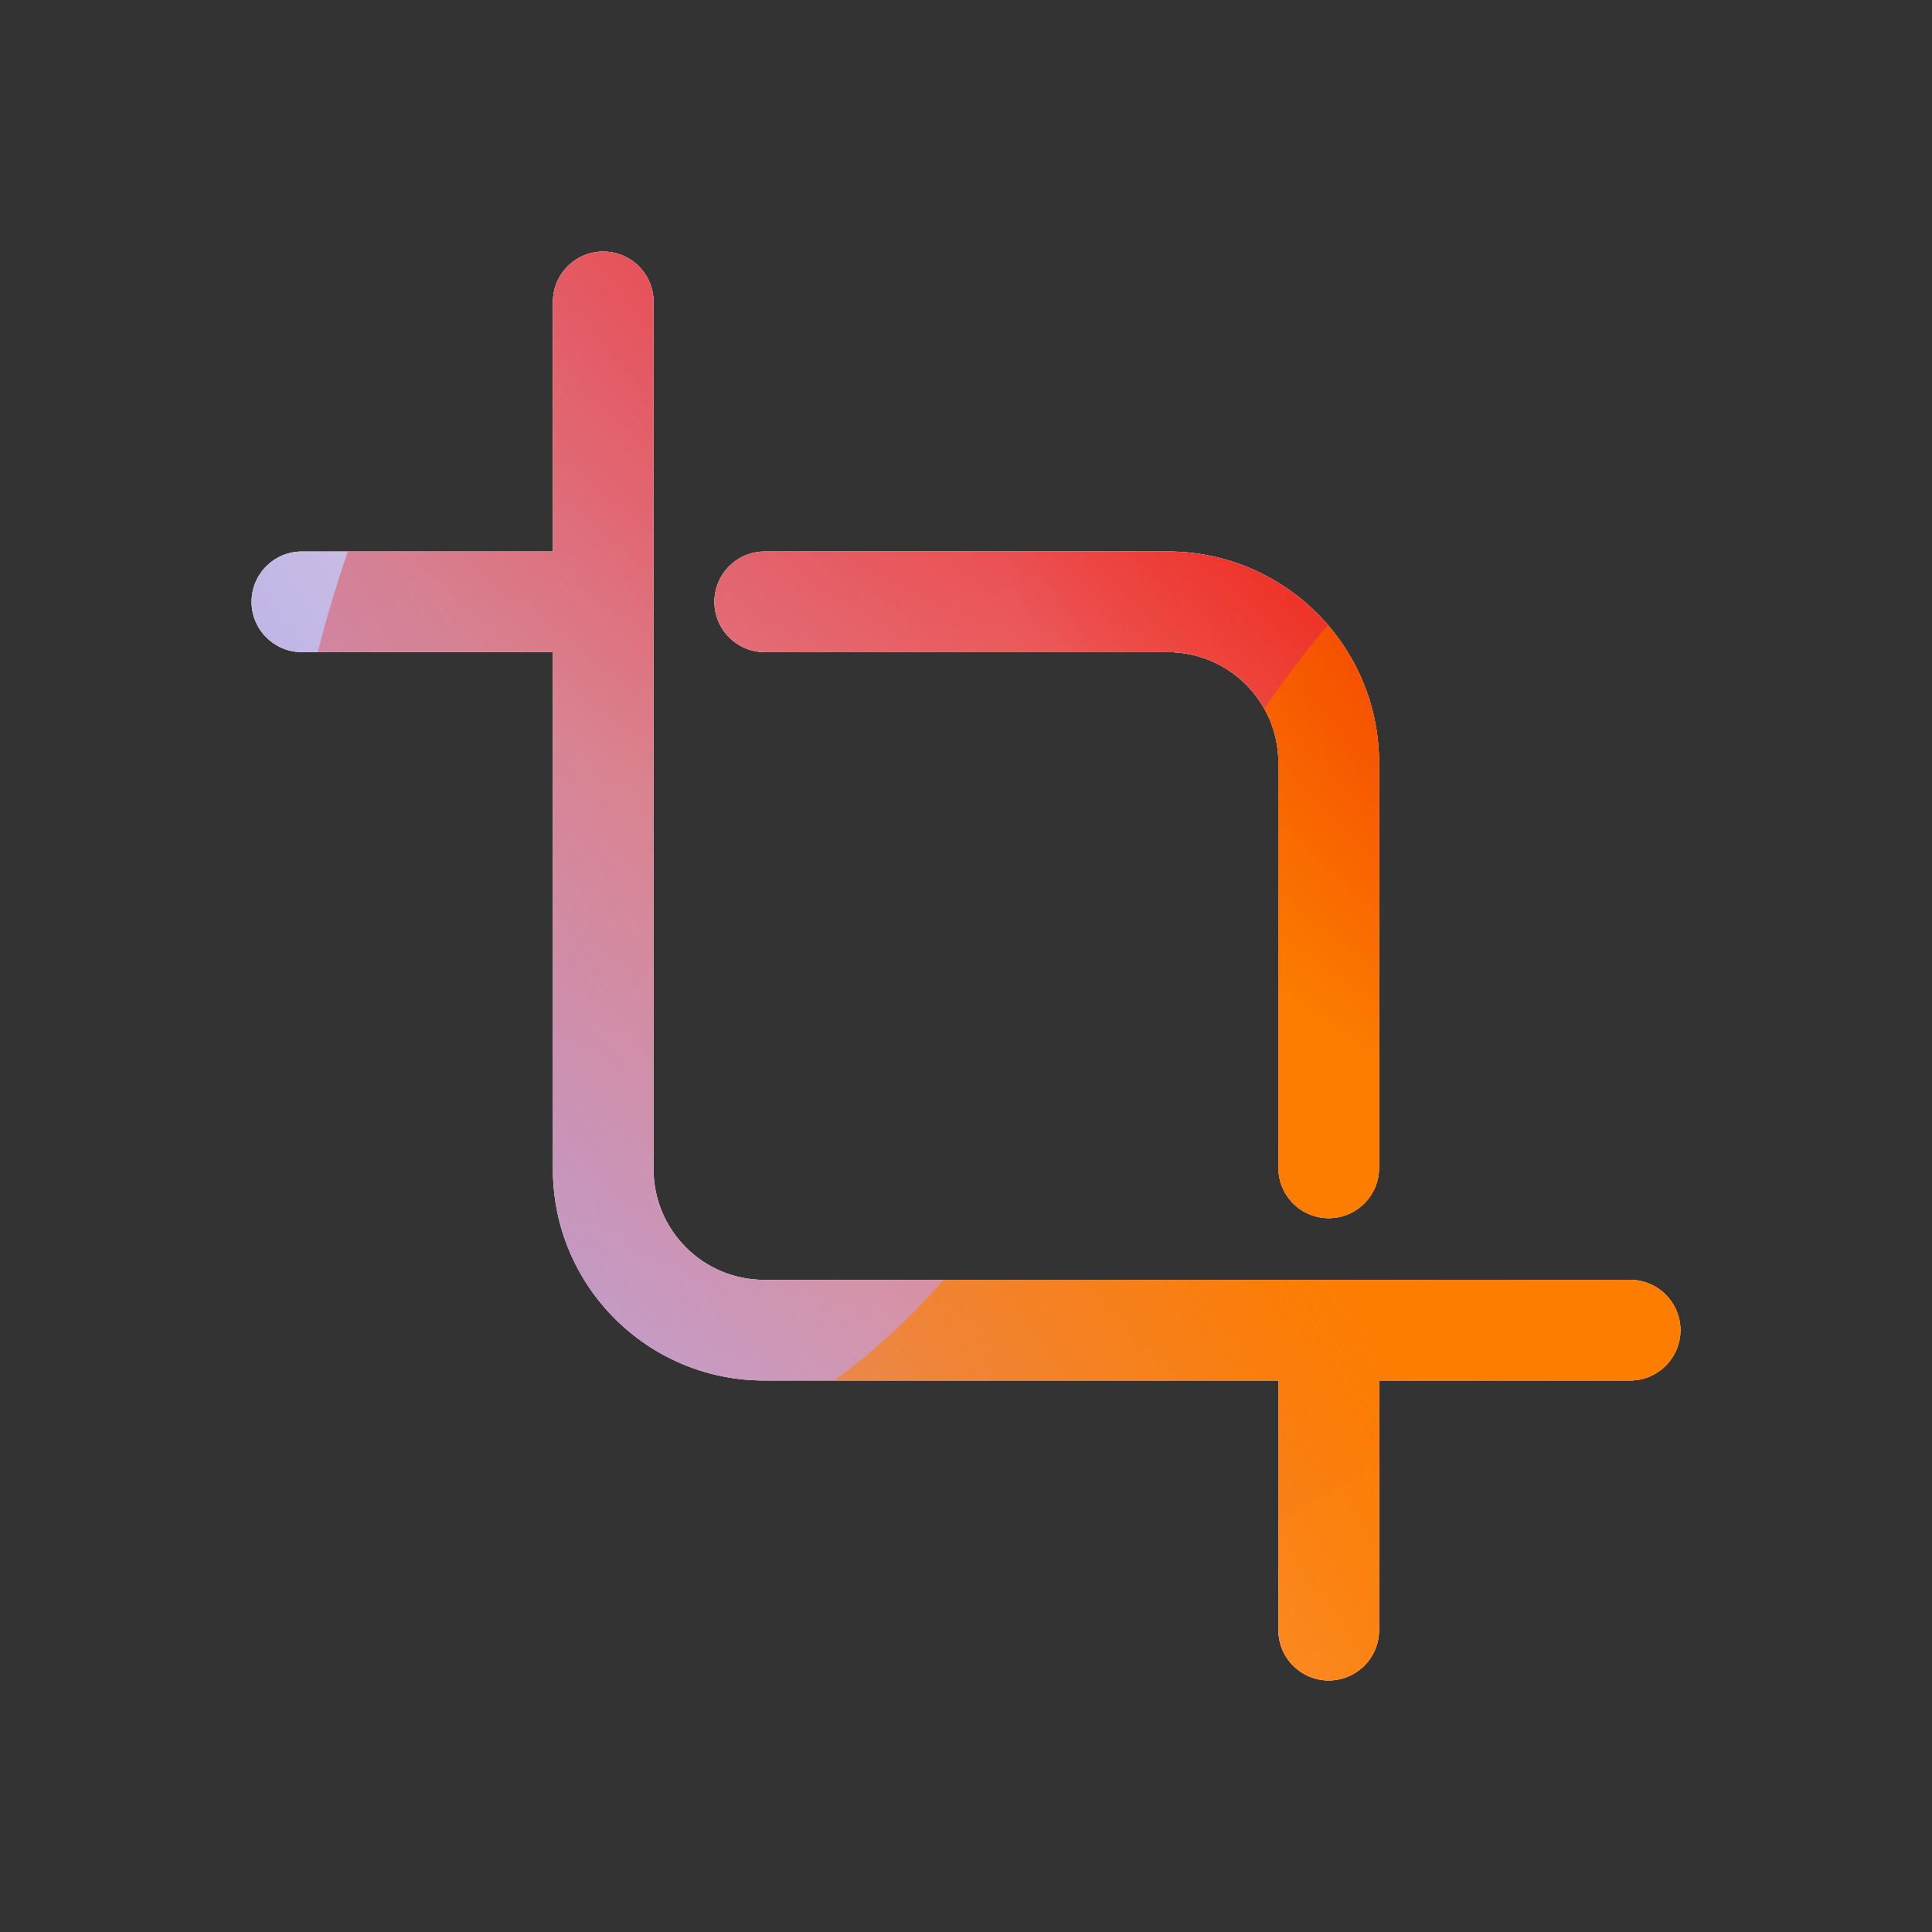 <svg xmlns="http://www.w3.org/2000/svg" width="48" height="48" viewBox="0 0 48 48"><rect x="0" y="0" width="48" height="48" fill="#333333" stroke="none"/><defs><radialGradient id="paint0_radial_5481_99509" cx="0" cy="0" r="1" gradientTransform="translate(27.142 1.862) rotate(90) scale(20.883)" gradientUnits="userSpaceOnUse"><stop offset=".167" stop-color="#FF709F"/><stop offset="1" stop-color="#FF709F" stop-opacity="0"/></radialGradient><linearGradient id="paint1_linear_5481_99509" x1="-12.062" x2="65.977" y1="42.895" y2="-4.583" gradientUnits="userSpaceOnUse"><stop offset=".06" stop-color="#8480FE"/><stop offset=".6" stop-color="#8480FE" stop-opacity="0"/></linearGradient><linearGradient id="paint2_linear_5481_99509" x1="50.562" x2="17.084" y1="8.842" y2="44.84" gradientUnits="userSpaceOnUse"><stop stop-color="#EB1000"/><stop offset="1" stop-color="#EB1000" stop-opacity="0"/></linearGradient><linearGradient id="paint3_linear_5481_99509" x1="9.878" x2="69.226" y1="49.809" y2="16.563" gradientUnits="userSpaceOnUse"><stop stop-color="#FC7D00" stop-opacity="0"/><stop offset=".432" stop-color="#FC7D00"/><stop offset=".609" stop-color="#FC7D00"/><stop offset="1" stop-color="#FC7D00" stop-opacity="0"/></linearGradient><radialGradient id="paint4_radial_5481_99509" cx="0" cy="0" r="1" gradientTransform="translate(45.201 8.672) rotate(90) scale(20.883)" gradientUnits="userSpaceOnUse"><stop offset=".167" stop-color="#EB1000"/><stop offset="1" stop-color="#EB1000" stop-opacity="0"/></radialGradient><clipPath id="clip0_5481_99509"><rect width="48" height="48" fill="#fff" rx="5.125"/></clipPath></defs><clipPath id="mask0_5481_99509"><path fill="#fff" fill-rule="evenodd" d="M16.237 7.5C16.237 6.81 15.678 6.25 14.987 6.25C14.297 6.25 13.737 6.81 13.737 7.5V13.702H7.5C6.81 13.702 6.25 14.261 6.25 14.952C6.25 15.642 6.81 16.202 7.5 16.202H13.737V29.048C13.737 31.948 16.088 34.298 18.987 34.298H31.762V40.5C31.762 41.19 32.322 41.75 33.012 41.75C33.703 41.75 34.262 41.19 34.262 40.5V34.298H40.5C41.19 34.298 41.75 33.738 41.75 33.048C41.75 32.358 41.19 31.798 40.5 31.798H18.987C17.468 31.798 16.237 30.567 16.237 29.048V14.968C16.237 14.962 16.237 14.957 16.237 14.952C16.237 14.946 16.237 14.941 16.237 14.936V7.5ZM19 13.702C18.31 13.702 17.75 14.261 17.75 14.952C17.75 15.642 18.31 16.202 19 16.202H29.012C30.531 16.202 31.762 17.433 31.762 18.952V29.015C31.762 29.706 32.322 30.265 33.012 30.265C33.703 30.265 34.262 29.706 34.262 29.015V18.952C34.262 16.052 31.912 13.702 29.012 13.702H19Z"/></clipPath><g clip-path="url(#mask0_5481_99509)"><g clip-path="url(#clip0_5481_99509)"><rect width="48" height="48" fill="#FFECCF" rx="5.125"/><rect width="48" height="48" fill="#FFECCF"/><circle cx="27.142" cy="1.862" r="20.883" fill="url(#paint0_radial_5481_99509)" transform="rotate(-0.08 27.142 1.862)"/><path fill="url(#paint1_linear_5481_99509)" d="M18.321 -8.479C14.635 -10.76 9.964 -10.774 6.264 -8.515L-30.743 14.081C-34.367 16.294 -34.373 21.517 -30.754 23.739L6.009 46.302C9.703 48.569 14.374 48.566 18.065 46.294L54.752 23.709C58.353 21.493 58.359 16.299 54.763 14.073L18.321 -8.479Z"/><path fill="url(#paint2_linear_5481_99509)" d="M6.916 22.789C7.737 4.87 22.929 -8.992 40.849 -8.172C58.768 -7.351 72.63 7.841 71.81 25.76C70.989 43.68 55.797 57.542 37.877 56.721C19.958 55.901 6.096 40.709 6.916 22.789Z"/><path fill="url(#paint3_linear_5481_99509)" d="M-19.448 34.605C-12.324 31.566 -4.642 31.697 2.014 34.355C15.332 39.687 23.081 36.39 28.456 23.102C31.133 16.434 36.36 10.788 43.492 7.745C57.749 1.672 74.209 8.262 80.274 22.478C86.338 36.693 79.7 53.127 65.446 59.208C58.299 62.257 50.602 62.114 43.936 59.432C30.639 54.129 22.905 57.438 17.537 70.742C14.852 77.394 9.627 83.021 2.503 86.06C-11.743 92.138 -28.203 85.548 -34.264 71.34C-40.325 57.133 -33.694 40.683 -19.448 34.605Z"/><circle cx="45.201" cy="8.672" r="20.883" fill="url(#paint4_radial_5481_99509)" transform="rotate(-0.08 45.201 8.672)"/></g></g></svg>